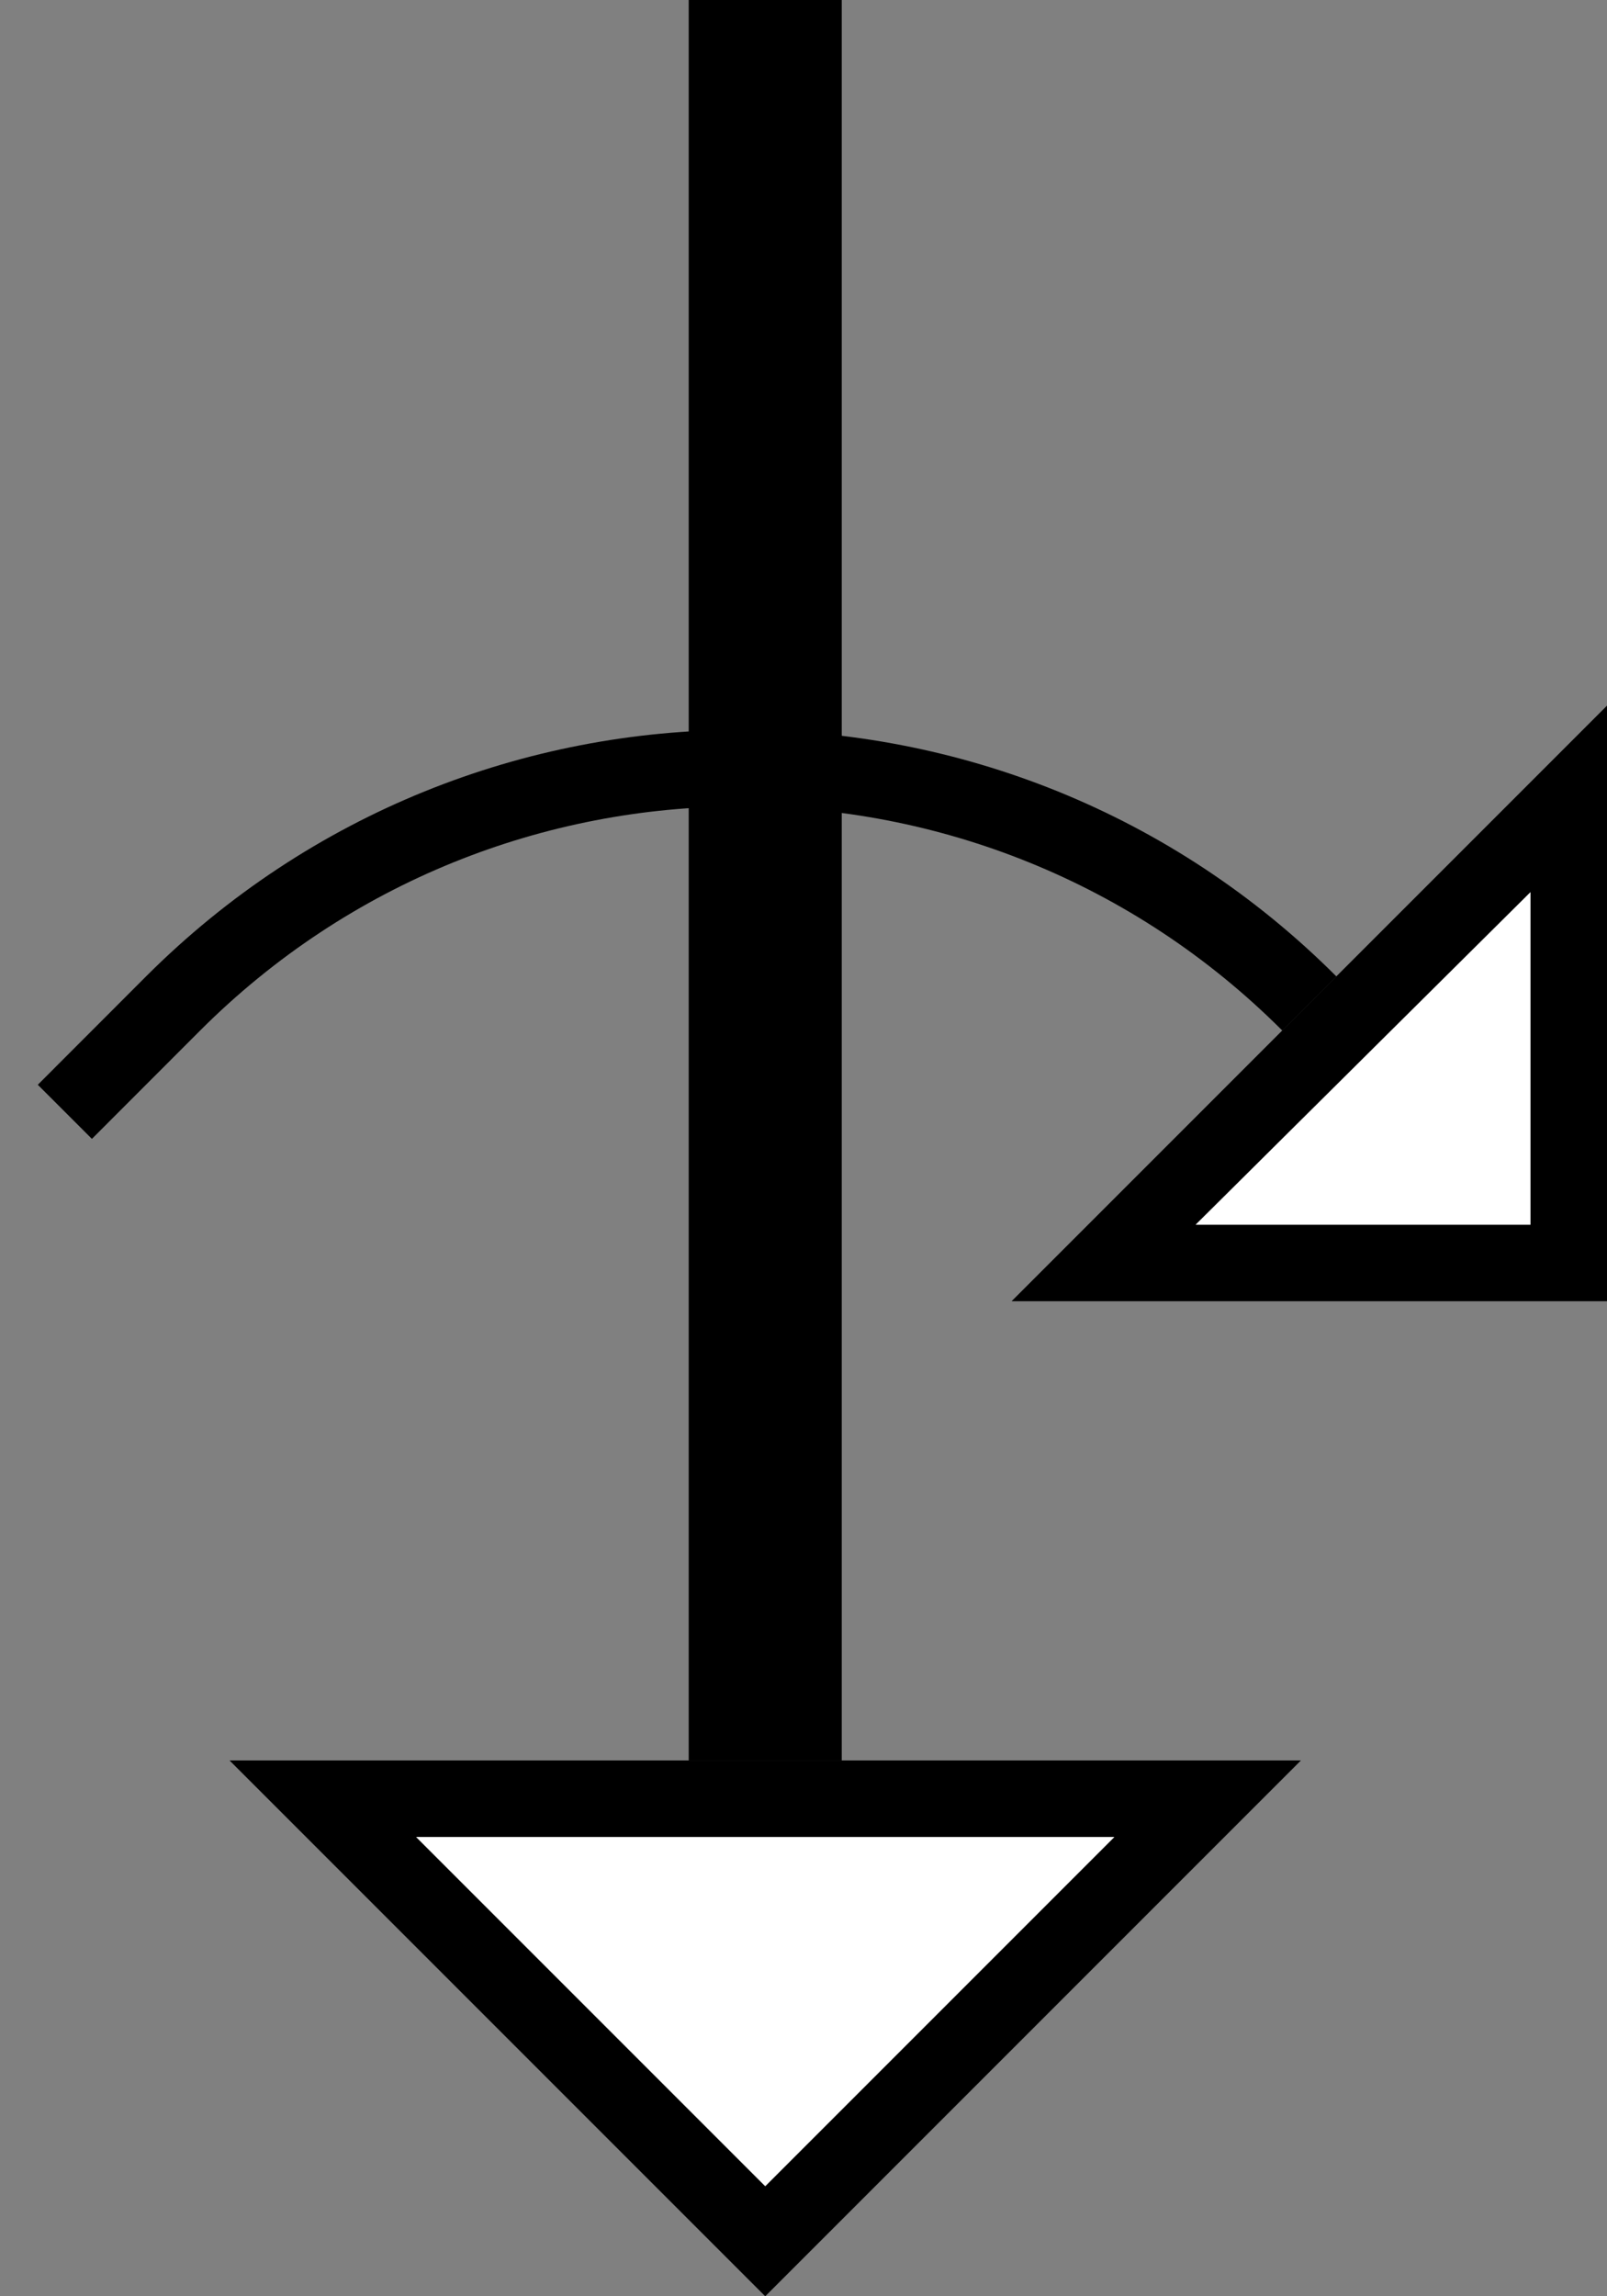 <?xml version="1.0" encoding="UTF-8" standalone="no"?>
<svg
   xmlns:dc="http://purl.org/dc/elements/1.1/"
   xmlns:cc="http://creativecommons.org/ns#"
   xmlns:rdf="http://www.w3.org/1999/02/22-rdf-syntax-ns#"
   xmlns:svg="http://www.w3.org/2000/svg"
   xmlns="http://www.w3.org/2000/svg"
   xmlns:sodipodi="http://sodipodi.sourceforge.net/DTD/sodipodi-0.dtd"
   xmlns:inkscape="http://www.inkscape.org/namespaces/inkscape"
   version="1.0"
   width="21"
   height="30"
   id="svg2"
   inkscape:version="0.47 r22583"
   sodipodi:docname="02-05-013-01-02-09.svg">
  <rect width="100%" height="100%" fill="#808080" stroke="none"/>
  <defs
     id="defs16">
    <inkscape:perspective
       sodipodi:type="inkscape:persp3d"
       inkscape:vp_x="0 : 23 : 1"
       inkscape:vp_y="0 : 1000 : 0"
       inkscape:vp_z="36 : 23 : 1"
       inkscape:persp3d-origin="18 : 15.333333 : 1"
       id="perspective18" />
  </defs>
  <sodipodi:namedview
     pagecolor="#ffffff"
     bordercolor="#666666"
     borderopacity="1"
     objecttolerance="10"
     gridtolerance="10"
     guidetolerance="10"
     inkscape:pageopacity="0"
     inkscape:pageshadow="2"
     inkscape:window-width="964"
     inkscape:window-height="721"
     id="namedview14"
     showgrid="true"
     inkscape:zoom="15.766667"
     inkscape:cx="10.5"
     inkscape:cy="15"
     inkscape:window-x="365"
     inkscape:window-y="0"
     inkscape:window-maximized="0"
     inkscape:current-layer="svg2"
     showborder="true">
    <inkscape:grid
       type="xygrid"
       id="grid2824"
       empspacing="5"
       visible="true"
       enabled="true"
       snapvisiblegridlinesonly="true" />
  </sodipodi:namedview>
  <path
     style="fill:#000000;fill-opacity:1;stroke:none"
     d="M 11,23 11,0 9,0 9,23 11,23 z"
     id="path2833" />
  <path
     style="fill:#000000;fill-opacity:1;stroke:none"
     d="m 1.908,12.757 c 4.296,-4.296 11.261,-4.296 15.556,0 l -0.707,0.707 c -3.905,-3.905 -10.237,-3.905 -14.142,0 L 1.201,14.879 0.494,14.172 1.908,12.757 z"
     id="path2910" />
  <path
     style="fill:#000000;fill-opacity:1;stroke:none"
     d="M 13.219,17 21,9.219 21,17 13.219,17 z M 15.625,16 20,16 20,11.656 15.625,16 z"
     id="path2964" />
  <path
     style="fill:#000000;fill-opacity:1;stroke:none"
     d="m 17,23 -7,7 -7,-7 14,0 z M 14.562,24 5.438,24 10,28.562 14.562,24 z"
     id="path2997" />
  <path
     style="fill:#ffffff;fill-opacity:1;stroke:none"
     d="M 14.562,24 10,28.562 5.438,24 l 9.125,0 z"
     id="path2966" />
  <path
     style="fill:#ffffff;fill-opacity:1;stroke:none"
     d="M 15.625,16 20,11.656 20,16 15.625,16 z"
     id="path2863" />
</svg>
